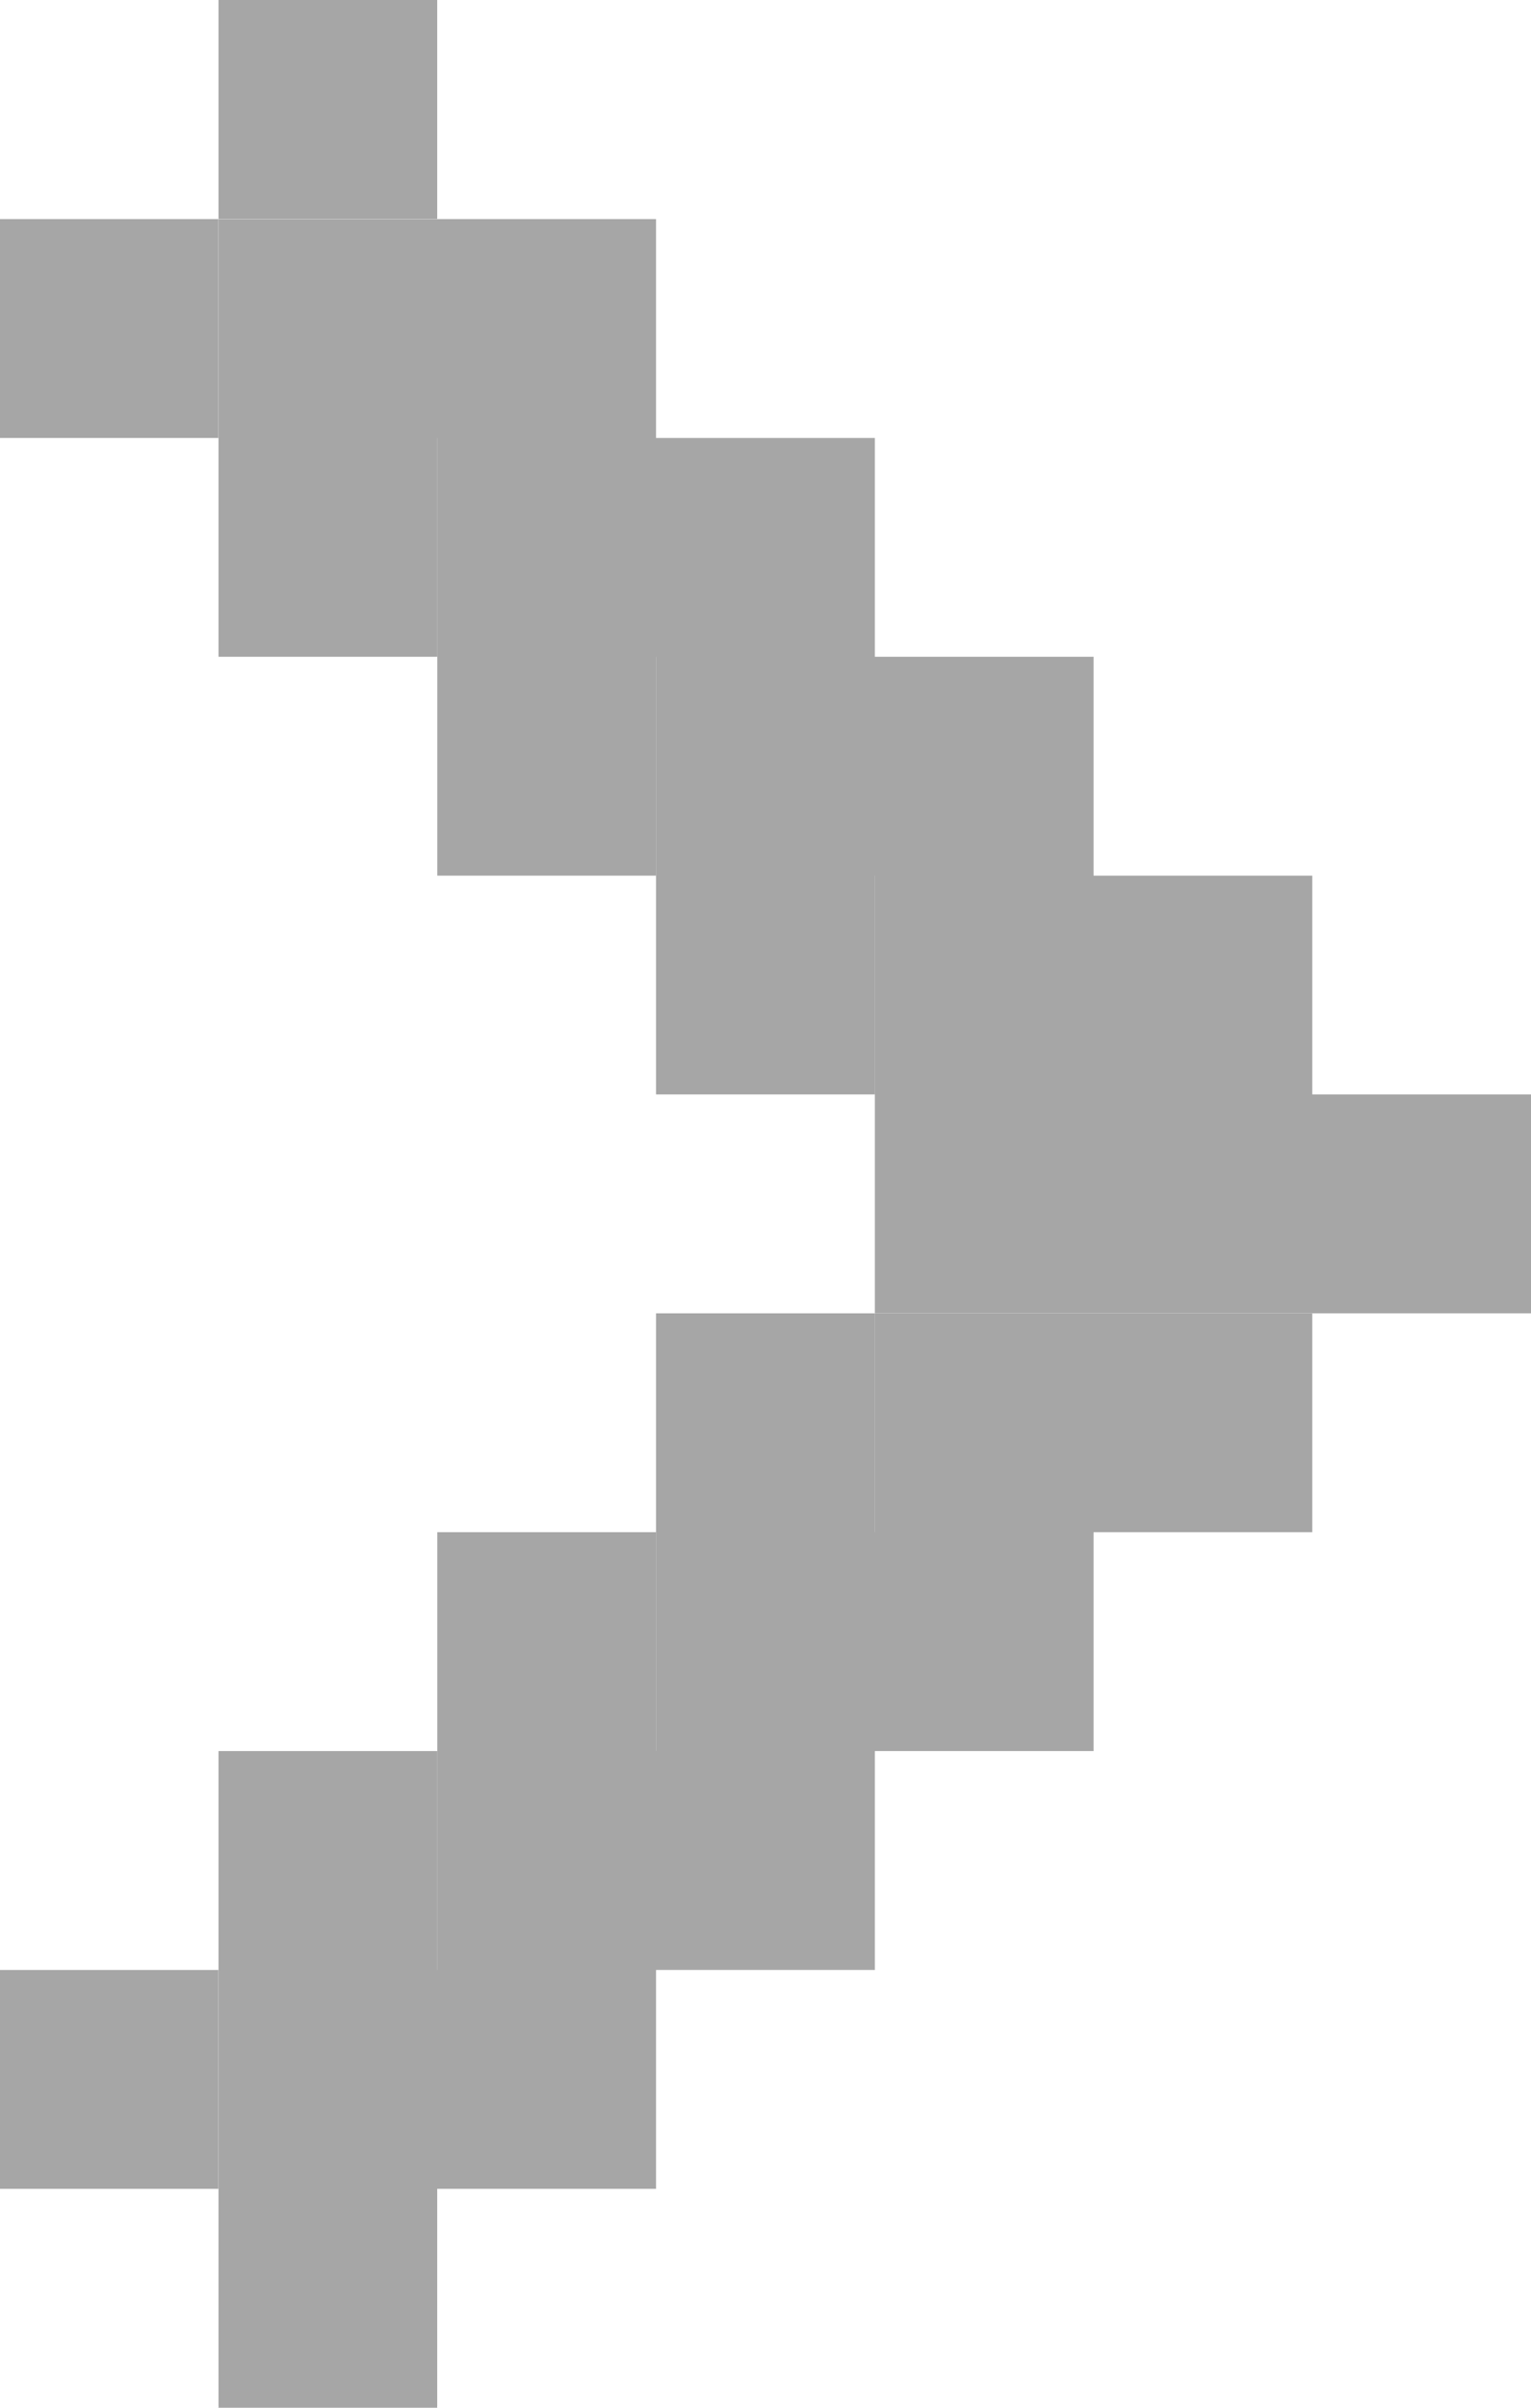 <?xml version="1.0" encoding="utf-8"?>
<!-- Generator: Adobe Illustrator 16.0.0, SVG Export Plug-In . SVG Version: 6.00 Build 0)  -->
<!DOCTYPE svg PUBLIC "-//W3C//DTD SVG 1.1//EN" "http://www.w3.org/Graphics/SVG/1.1/DTD/svg11.dtd">
<svg version="1.1" id="레이어_1" xmlns="http://www.w3.org/2000/svg" xmlns:xlink="http://www.w3.org/1999/xlink" x="0px"
	 y="0px" width="14px" height="22px" viewBox="0 0 14 22" enable-background="new 0 0 14 22" xml:space="preserve">
<g>
	<polygon fill="#A6A6A6" points="12,10 12,9.999 12,8.001 10,8.001 10,6.001 8,6.001 8,4.002 5.999,4.002 5.999,4.002 5.999,2.002 
		3.998,2.002 1.998,2.002 1.998,4.002 1.998,6.001 3.998,6.001 3.998,4.002 3.999,4.002 3.999,6.001 3.999,6.001 3.999,8.001 
		5.999,8.001 5.999,6.001 5.999,6.001 6,6.001 6,8.001 5.999,8.001 5.999,10 7.999,10 7.999,8.001 8,8.001 8,8.001 8,9.999 8,10 
		8,11.999 10,11.999 12,11.999 12,12 14,12 14,10 	"/>
	<polygon fill="#A6A6A6" points="8,12 8,14 8,14 7.999,14 7.999,12 5.999,12 5.999,14 6,14 6,16 5.999,16 5.999,16 5.999,14 
		3.999,14 3.999,16 3.999,16 3.999,18 3.998,18 3.998,16 1.998,16 1.998,18 1.998,20 1.998,22 3.998,22 3.998,20 5.999,20 5.999,18 
		5.999,18 8,18 8,16 10,16 10,14 12,14 12,12 10,12 	"/>
	<rect x="1.998" fill="#A6A6A6" width="2" height="2"/>
	<rect x="-0.003" y="2.002" fill="#A6A6A6" width="2" height="2"/>
	<rect x="-0.003" y="18" fill="#A6A6A6" width="2" height="2"/>
</g>
</svg>
